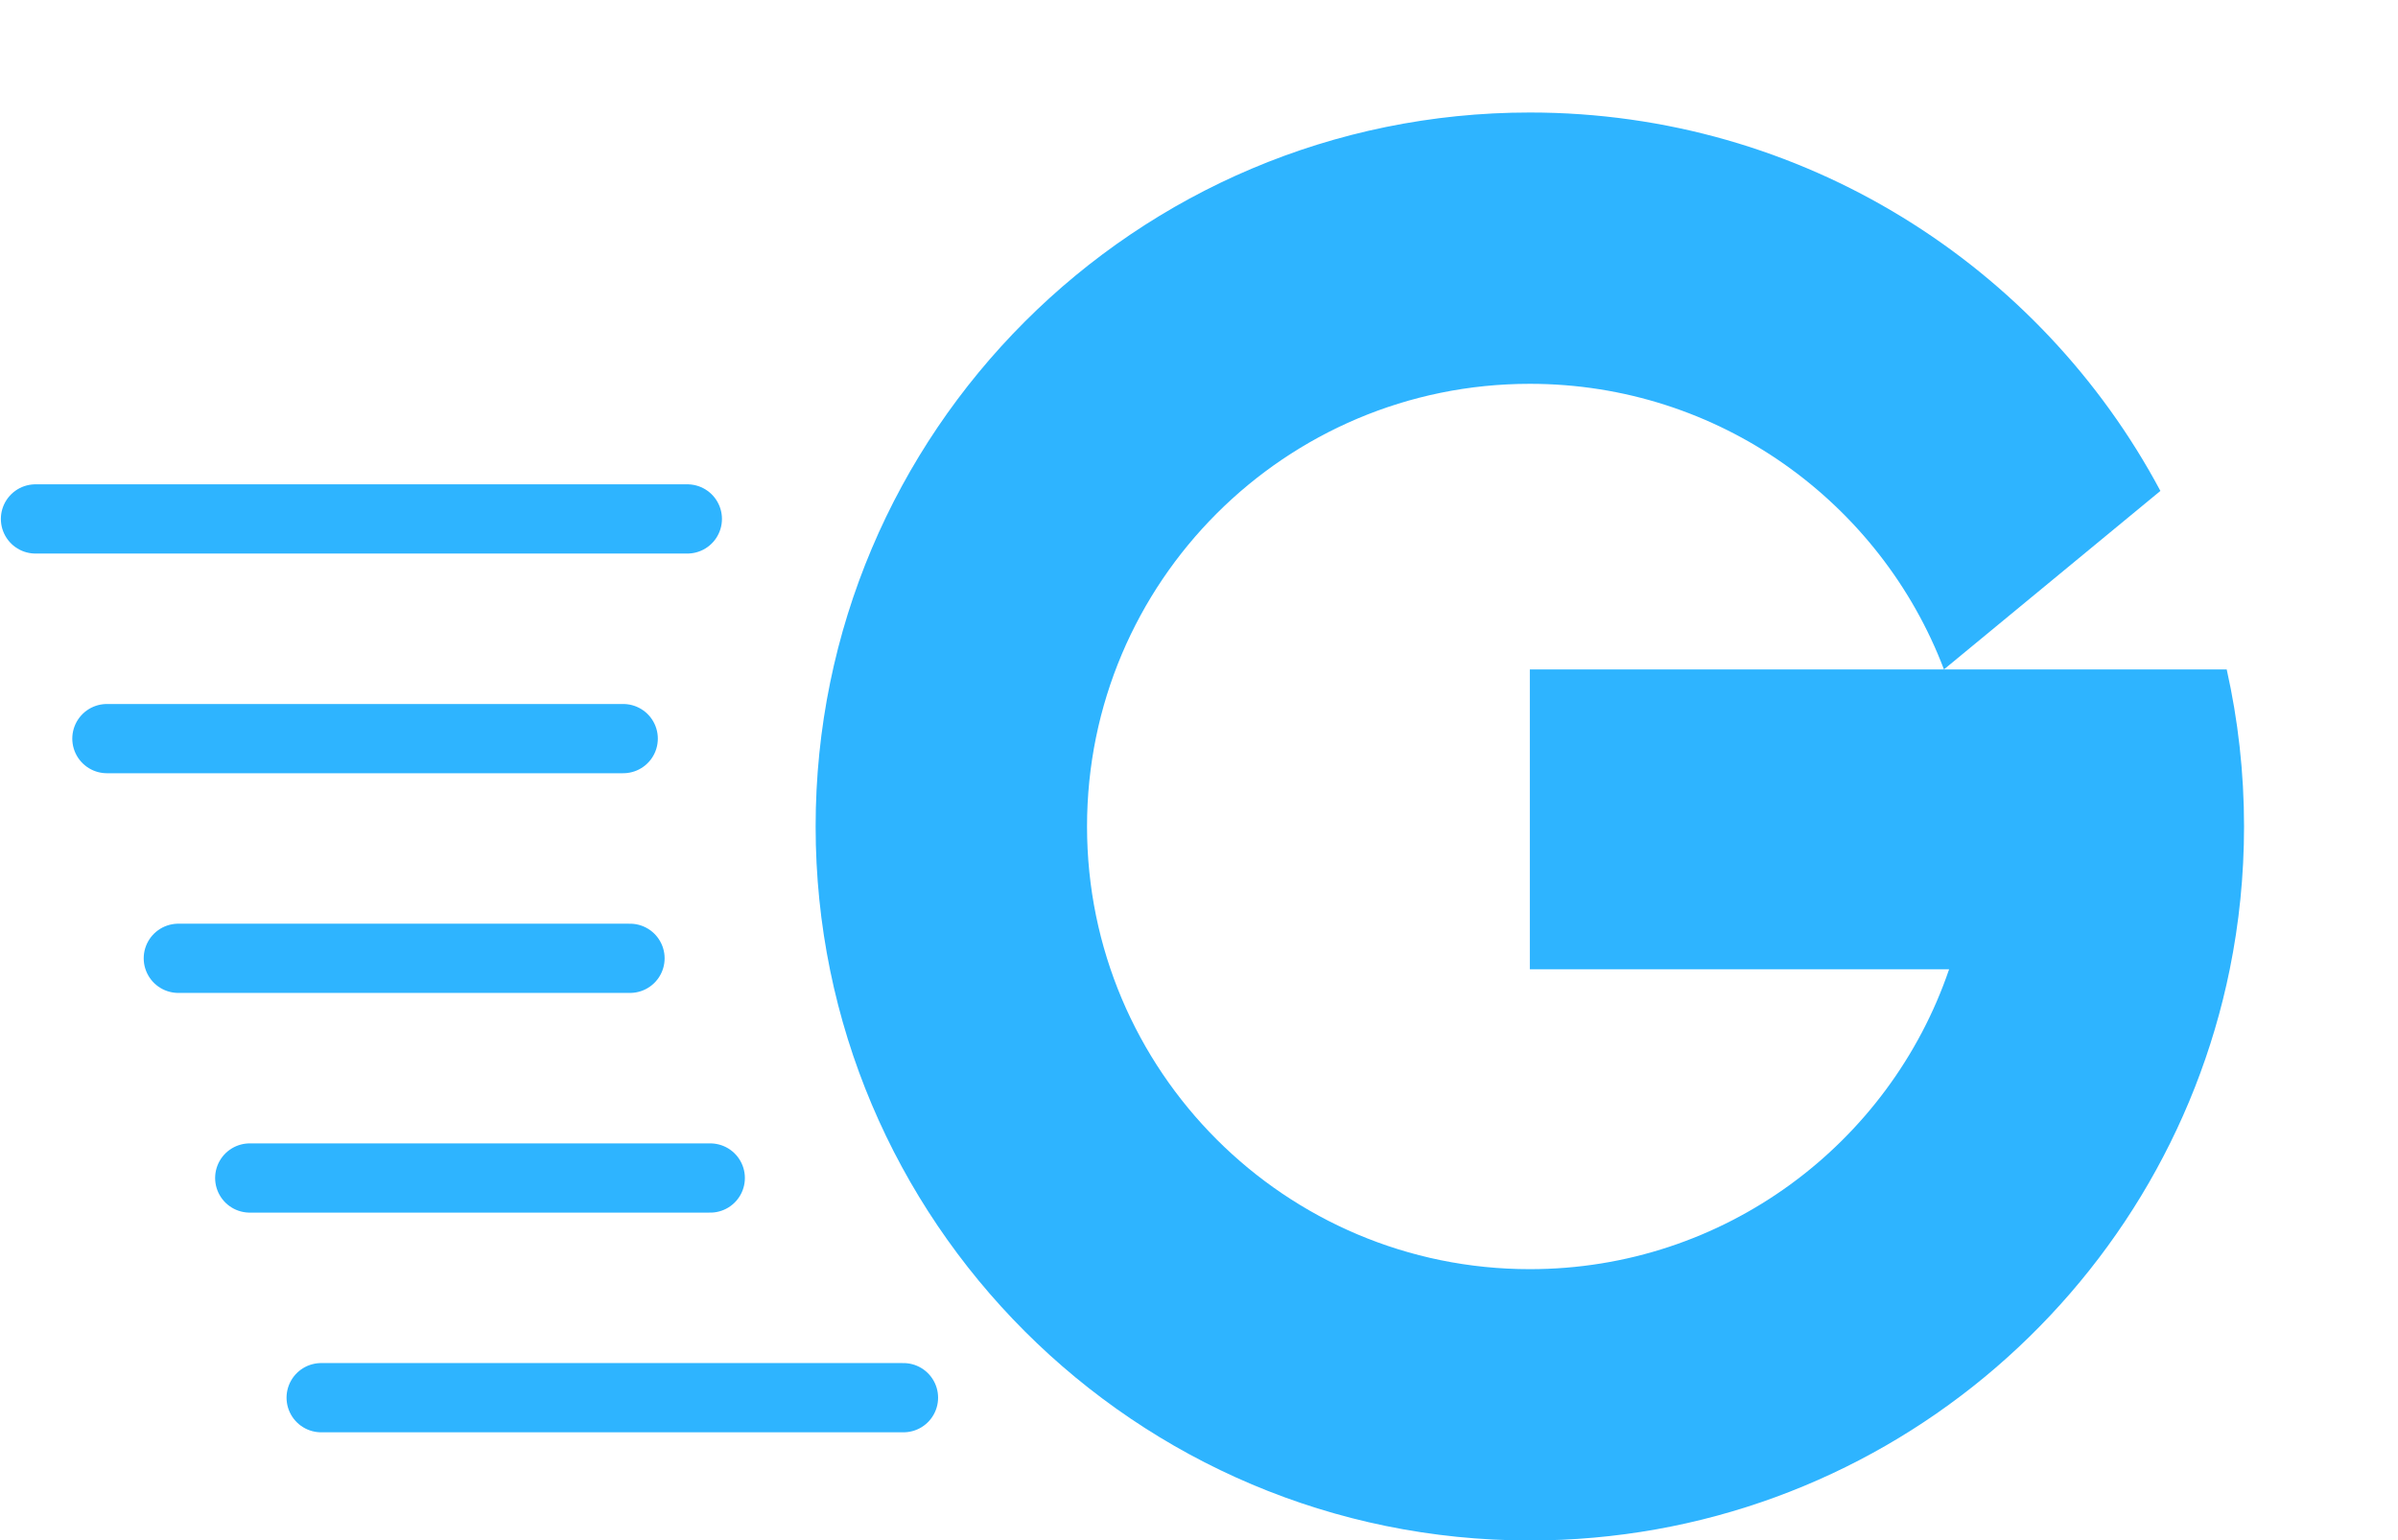 <svg width="277" height="178" viewBox="0 0 277 178" fill="none" xmlns="http://www.w3.org/2000/svg">
<path d="M94.216 95.5C94.216 141.063 131.152 178 176.716 178C216.629 178 249.922 149.657 257.566 112C258.648 106.669 259.216 101.151 259.216 95.5C259.216 89.264 258.524 83.19 257.213 77.35H224.552H176.716V112H225.146C218.282 132.153 199.192 146.65 176.716 146.65C148.466 146.65 125.566 123.749 125.566 95.5C125.566 67.251 148.466 44.35 176.716 44.35C198.574 44.35 217.229 58.06 224.552 77.35L249.554 56.725C235.675 30.707 208.263 13 176.716 13C131.152 13 94.216 49.937 94.216 95.5Z" fill="#2EB4FF"/>
<path d="M4.1 59.962H79.395M37.1 161.5H104.361M12.35 85.346H71.988M20.6 110.731H72.772M28.85 136.116H82.043" stroke="#2EB4FF" stroke-width="8" stroke-linecap="round"/>
</svg>
